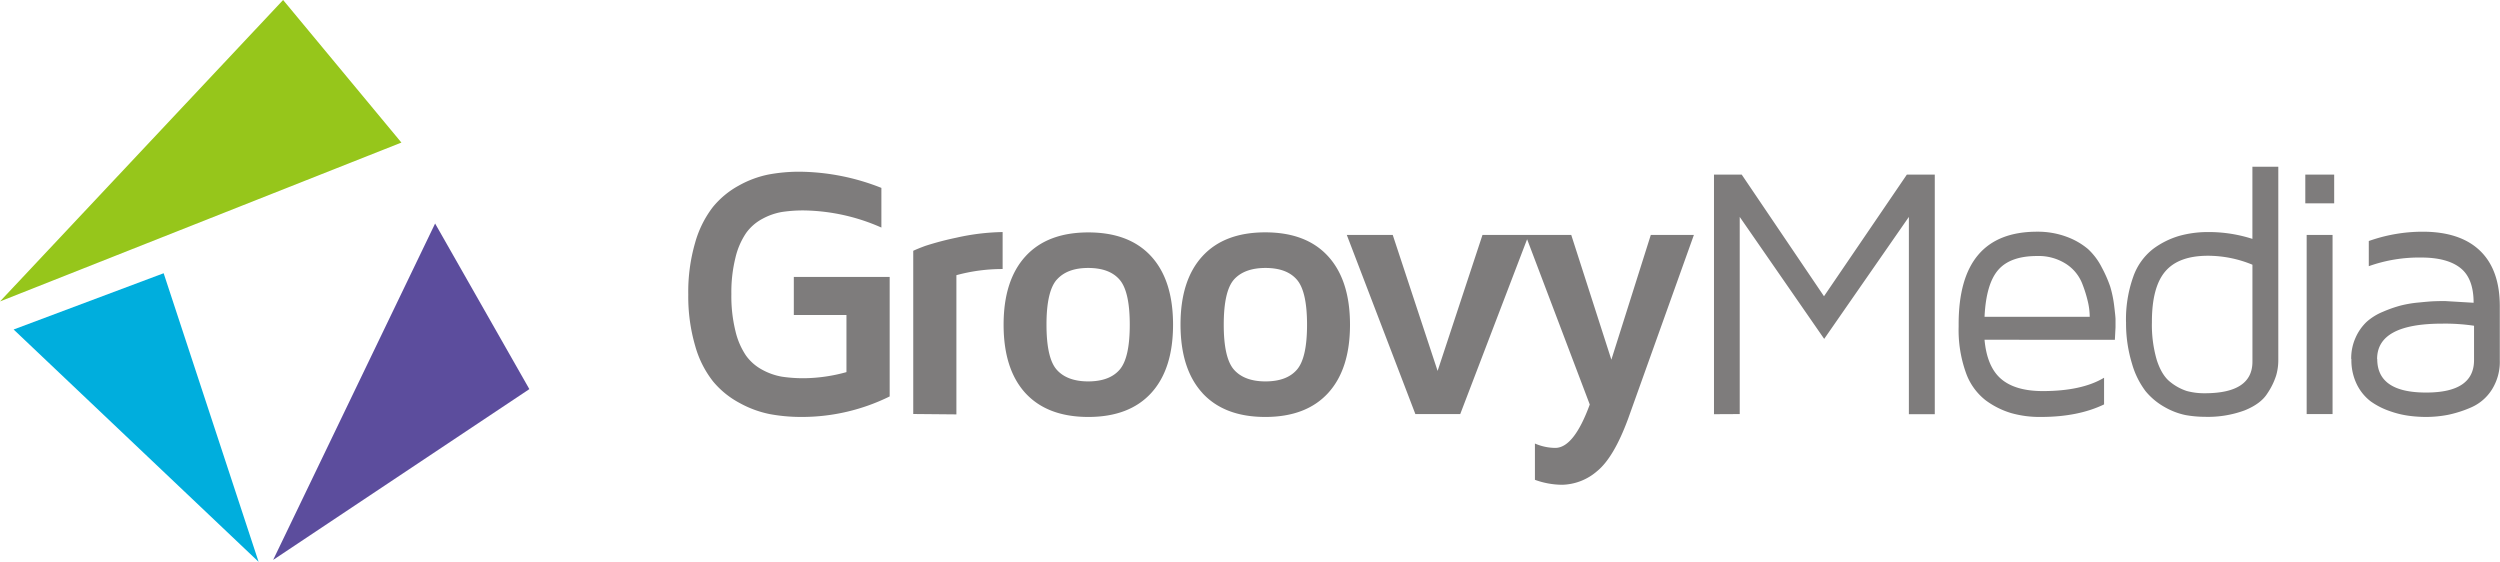 <svg xmlns="http://www.w3.org/2000/svg" viewBox="0 0 772.22 173.55"><defs><style>.cls-1{fill:#96c61b;}.cls-1,.cls-2,.cls-3{fill-rule:evenodd;}.cls-2{fill:#00aedd;}.cls-3{fill:#5c4d9d;}.cls-4{fill:#7e7c7c;}</style></defs><g id="Layer_2" data-name="Layer 2"><g id="Layer_1-2" data-name="Layer 1"><polygon class="cls-1" points="0 93.11 87.45 0 123.99 44.04 0 93.11"/><polygon class="cls-2" points="79.88 173.55 4.21 101.78 50.55 84.4 79.88 173.55"/><polygon class="cls-3" points="84.37 172.95 163.51 120.19 134.4 69.04 84.37 172.95"/><path class="cls-4" d="M734.3,110.9q0,10.34,15,10.35h.17q14.72,0,14.73-10V100.62a60.81,60.81,0,0,0-9.85-.65q-20.1,0-20.09,10.93m-8,0a15.51,15.51,0,0,1,1.38-6.67,15.18,15.18,0,0,1,3.38-4.81,17.58,17.58,0,0,1,5.09-3.14,39.35,39.35,0,0,1,5.49-1.92,35.74,35.74,0,0,1,5.65-.93c2.18-.22,3.73-.35,4.66-.38s2-.06,3.27-.06l8.89.53q0-7.53-4.09-10.75c-2.71-2.14-6.76-3.22-12.1-3.22a46.32,46.32,0,0,0-16.19,2.67V74.45a49.75,49.75,0,0,1,16.63-2.88q11.61,0,17.73,5.88t6.11,17.2v16.64a16.13,16.13,0,0,1-2.46,9.07,14.35,14.35,0,0,1-6.32,5.45,36.14,36.14,0,0,1-7.24,2.33,36.6,36.6,0,0,1-6.69.65,41,41,0,0,1-5.23-.34,29,29,0,0,1-6.06-1.47,23,23,0,0,1-5.88-3,14.82,14.82,0,0,1-4.27-5.23A16.94,16.94,0,0,1,726.32,110.9Zm-13.76,17h8V72.57h-8Zm-.42-65.09V53.94H721v8.87ZM664.7,99.53a38.71,38.71,0,0,0,1.51,11.7q1.53,4.71,4.16,6.76a15.94,15.94,0,0,0,5.08,2.78,20.61,20.61,0,0,0,5.58.7q14.73,0,14.72-9.76V81.77A36,36,0,0,0,682,79q-9.09,0-13.21,4.88T664.7,99.53Zm-8,0a39.14,39.14,0,0,1,2.22-14,18.7,18.7,0,0,1,6.16-8.65,25.66,25.66,0,0,1,8-4A32.68,32.68,0,0,1,682,71.68a43.78,43.78,0,0,1,13.74,2.11V51.5h8v59.9a17,17,0,0,1-.65,4.54,21.52,21.52,0,0,1-2.72,5.57q-2,3.21-7,5.24a32.69,32.69,0,0,1-12.29,2,34.61,34.61,0,0,1-6-.54,21.88,21.88,0,0,1-6.39-2.44,20.76,20.76,0,0,1-5.94-4.93,25.72,25.72,0,0,1-4.21-8.54A42.5,42.5,0,0,1,656.71,99.53ZM613,97.85h32.49a21.1,21.1,0,0,0-.47-4.23,39.3,39.3,0,0,0-1.84-6,12.84,12.84,0,0,0-5-6.1,15.65,15.65,0,0,0-8.95-2.44c-5.5,0-9.5,1.42-12,4.29S613.32,91.07,613,97.85Zm-8,3.09v-.82q0-28.54,24.23-28.55a25.61,25.61,0,0,1,9.19,1.59,21.87,21.87,0,0,1,6.54,3.77,19.9,19.9,0,0,1,4.25,5.67,39.06,39.06,0,0,1,2.61,5.93,35.09,35.09,0,0,1,1.22,5.9c.27,2.24.42,3.66.42,4.23v2.39l-.2,3.9H613c.5,5.56,2.21,9.59,5.1,12.08s7.19,3.77,12.88,3.77c8,0,14.34-1.36,18.94-4.12v8.24q-8,3.85-19.36,3.87h-.34a32.07,32.07,0,0,1-8.91-1.17,25.36,25.36,0,0,1-8-4,18.68,18.68,0,0,1-6.12-8.65A39.09,39.09,0,0,1,605,100.94Zm-75.57,27v-74H538l25.41,37.57L589,53.94h8.63v74h-8V67l-26.16,37.68L537.38,67V127.9ZM471.2,72.57h14.14l12.39,38.53,12.18-38.53h13.31l-20.29,56.7q-4.44,12.07-9.63,16.28a17,17,0,0,1-10.78,4.19,24.87,24.87,0,0,1-8.4-1.53V137a15.94,15.94,0,0,0,6.28,1.35q5.75,0,10.66-13.4Zm-55.19,0H430.2l13.86,42,13.86-42h14.29L451.05,127.9H437.19ZM381.12,86.39Q378,90,378,100.31c0,6.87,1.06,11.51,3.17,13.89s5.35,3.61,9.72,3.61,7.61-1.2,9.7-3.61,3.14-7,3.14-13.89-1.05-11.5-3.14-13.92-5.32-3.62-9.7-3.62S383.24,84,381.12,86.39Zm-9.71,35q-6.75-7.39-6.76-21.12t6.76-21.12q6.76-7.38,19.41-7.38t19.4,7.38Q417,86.57,417,100.29t-6.77,21.12q-6.77,7.38-19.4,7.38T371.41,121.41Zm-45-35q-3.17,3.63-3.16,13.92c0,6.87,1.05,11.51,3.16,13.89s5.36,3.61,9.72,3.61,7.61-1.2,9.7-3.61,3.14-7,3.14-13.89-1.05-11.5-3.14-13.92-5.32-3.62-9.7-3.62S328.55,84,326.43,86.39Zm-9.7,35Q310,114,310,100.29t6.77-21.12q6.76-7.38,19.4-7.38t19.41,7.38q6.76,7.39,6.76,21.12t-6.76,21.12q-6.77,7.38-19.41,7.38T316.73,121.41Zm-34.62,6.49V77.47c.9-.43,2.14-.93,3.73-1.52a92,92,0,0,1,9.59-2.53,69.58,69.58,0,0,1,14.29-1.74V83.1A53.88,53.88,0,0,0,295.42,85v43ZM212.6,91a54.4,54.4,0,0,1,2.11-16,32.36,32.36,0,0,1,5.45-11,27,27,0,0,1,8-6.65,31.52,31.52,0,0,1,9.2-3.44,51.81,51.81,0,0,1,9.69-.87,70,70,0,0,1,25.2,5V70.29A61.1,61.1,0,0,0,248.4,65a44,44,0,0,0-6.9.48,19.53,19.53,0,0,0-6,2.11A14.65,14.65,0,0,0,230.45,72a22.94,22.94,0,0,0-3.27,7.56,44.26,44.26,0,0,0-1.27,11.3,44.87,44.87,0,0,0,1.27,11.44,22.76,22.76,0,0,0,3.27,7.56,14.71,14.71,0,0,0,5.05,4.38,19.65,19.65,0,0,0,6,2.11,45.07,45.07,0,0,0,6.86.48,50.4,50.4,0,0,0,13.1-1.89V97.29H245.2V85.54h29.61v36.91a61.17,61.17,0,0,1-26.93,6.34h-.2a53.71,53.71,0,0,1-9.87-.87,32.53,32.53,0,0,1-9.35-3.44,27.36,27.36,0,0,1-8.17-6.62,31.18,31.18,0,0,1-5.55-11A54.26,54.26,0,0,1,212.6,91Z"/></g></g></svg>